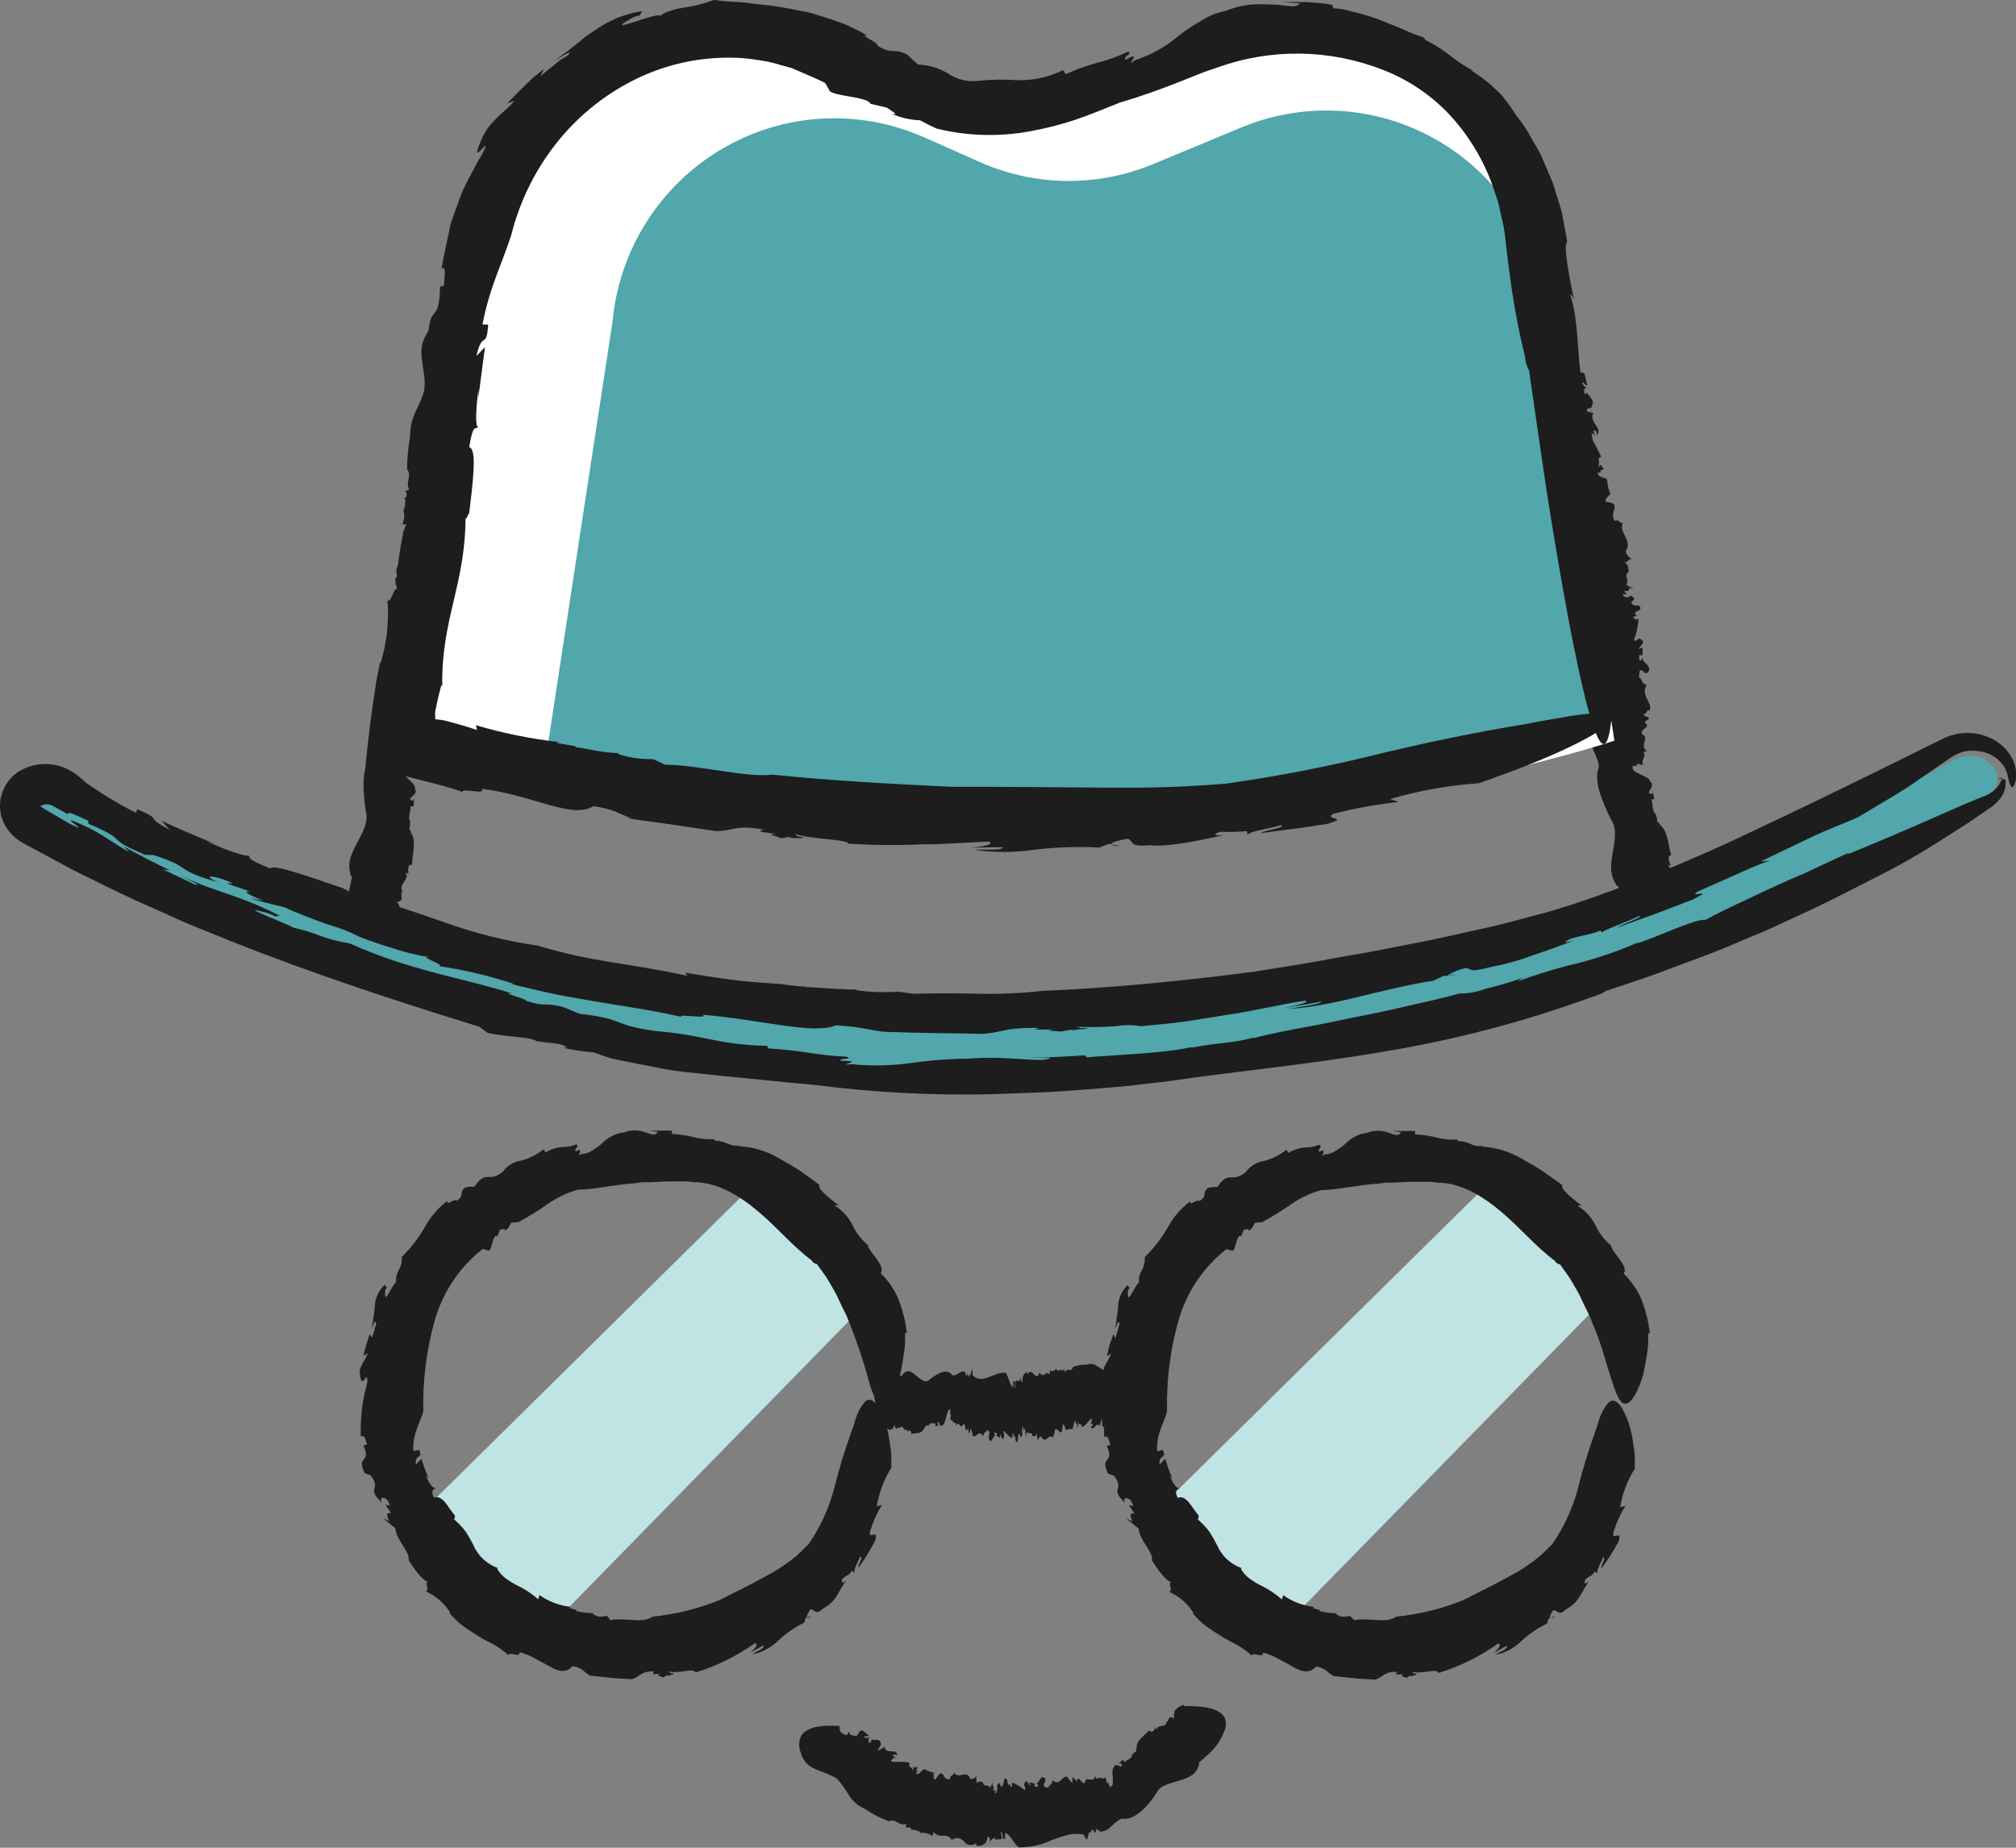 <svg width="60" height="55" viewBox="0 0 60 55" fill="none" xmlns="http://www.w3.org/2000/svg">
<rect x="0" y="0" width="60" height="55" fill="#808080" stroke="none"/>
<g clip-path="url(#clip0_3766_10438)">
<path d="M47.368 12.195L47.324 12.252C47.337 12.249 47.348 12.242 47.356 12.231C47.364 12.221 47.369 12.208 47.368 12.195Z" fill="#1D1D1D"/>
<path d="M45.693 11.873C45.732 12.52 45.522 12.729 45.723 13.364C45.773 13.685 45.846 14.002 45.942 14.312C46.149 14.428 46.01 14.718 46.191 14.867L46.099 14.95C46.161 15.001 46.209 15.063 46.161 15.135H46.129C46.223 15.213 46.191 15.32 46.238 15.356H46.209L46.238 15.46H46.191C46.24 15.522 46.277 15.594 46.298 15.671C46.319 15.748 46.325 15.828 46.315 15.907L46.443 15.874C46.348 16.2 46.629 16.268 46.505 16.566H46.481C46.872 16.864 46.339 17.145 46.715 17.461C46.667 17.422 46.653 17.491 46.62 17.494C46.682 17.649 46.73 17.822 46.981 17.792C46.996 17.911 46.916 17.902 46.824 17.932C46.934 17.914 46.993 18.009 47.017 18.102L46.967 18.066L47.047 18.325L47.245 18.242C47.209 18.391 46.999 18.317 47.07 18.445L47.242 18.415C47.242 18.615 46.999 18.773 46.901 18.981C46.955 19.78 47.526 20.553 47.34 21.334L47.218 21.388C47.032 21.432 47.514 21.543 47.357 21.599L47.458 21.671C47.428 21.701 47.399 21.757 47.351 21.721C47.351 21.802 47.387 21.799 47.452 21.844L47.348 21.948C47.31 22.273 47.576 22.5 47.582 22.843C47.408 23.275 47.745 23.979 47.941 24.381C48.317 24.936 47.68 25.753 48.097 26.313C48.074 26.337 48.142 26.379 48.163 26.373L48.228 26.939C48.228 26.939 48.589 29.668 49.818 27.351H49.859C49.909 27.026 49.901 26.829 49.661 26.653C49.909 26.579 49.646 26.397 49.717 26.31H49.738C49.513 26.155 49.835 25.899 49.634 25.747C49.655 25.747 49.726 25.747 49.735 25.786C49.681 25.657 49.599 25.487 49.735 25.455C49.646 25.156 49.643 24.697 49.377 24.533H49.421C49.243 24.444 49.373 24.387 49.273 24.274C49.291 24.274 49.3 24.253 49.305 24.253C49.131 24.152 49.222 23.892 49.14 23.803L49.237 23.779L49.175 23.534V23.63C48.9 23.63 49.314 23.415 49.11 23.263C49.11 23.09 48.497 23.013 48.601 22.816C48.462 22.753 48.817 22.855 48.701 22.747C48.841 22.72 48.799 22.792 48.906 22.747C48.817 22.634 49.015 22.524 48.906 22.387L49.012 22.363C48.781 22.199 49.098 21.966 48.885 21.868C48.764 21.677 49.181 21.677 48.941 21.501L49.075 21.394C49.075 21.298 48.885 21.358 48.938 21.244C49.033 21.244 48.995 21.107 49.092 21.152C49.199 20.902 48.811 20.723 49.009 20.383C48.817 20.347 48.9 20.18 48.758 20.153C48.835 20.132 48.722 19.855 48.92 19.989C48.935 19.989 48.938 20.028 48.92 20.031H49.033C49.208 19.828 48.87 19.733 48.876 19.566C48.846 19.619 48.876 19.685 48.787 19.652V19.494L48.885 19.512V19.271L48.778 19.318C48.817 19.196 49.001 19.125 48.823 19.02C48.725 18.975 48.69 19.154 48.633 19.038C48.706 18.84 48.751 18.634 48.767 18.424C48.642 18.463 48.639 18.409 48.604 18.358L48.713 18.334C48.53 18.152 48.941 18.221 48.787 18.036H48.867L48.63 18.018C48.385 17.869 48.841 17.884 48.512 17.72C48.544 17.801 48.278 17.798 48.308 17.69H48.417C48.388 17.637 48.34 17.628 48.355 17.586C48.417 17.61 48.512 17.586 48.482 17.5L48.621 17.532L48.402 17.41C48.497 17.273 48.325 17.112 48.465 17.034C48.465 17.034 48.497 16.766 48.325 16.736C48.435 16.772 48.45 16.623 48.577 16.644C48.45 16.596 48.325 16.414 48.435 16.316C48.515 16.018 48.186 15.848 48.296 15.561C48.172 15.594 48.219 15.445 48.062 15.505C47.858 15.263 48.314 14.959 47.795 14.944C47.751 14.825 47.89 14.78 47.905 14.712L47.938 14.736C47.877 14.588 47.84 14.432 47.828 14.273C47.766 14.196 47.532 14.223 47.562 14.059C47.662 14.094 47.636 14.035 47.627 13.978C47.648 14.011 47.683 14.017 47.733 13.93C47.709 13.925 47.686 13.915 47.665 13.901C47.673 13.899 47.681 13.899 47.689 13.901C47.639 13.808 47.615 13.832 47.609 13.877C47.588 13.878 47.568 13.887 47.553 13.901C47.656 13.784 47.499 13.626 47.656 13.602C47.55 13.362 47.423 13.132 47.277 12.914C47.313 12.897 47.354 12.895 47.392 12.907C47.429 12.92 47.46 12.947 47.479 12.982L47.422 12.815C47.541 12.797 47.505 12.902 47.538 12.952C47.695 12.72 47.283 12.565 47.419 12.302L47.319 12.267C47.291 12.267 47.264 12.261 47.238 12.249C47.213 12.238 47.191 12.22 47.174 12.198C47.272 12.15 47.411 12.162 47.384 12.046C47.47 11.939 47.292 11.793 47.218 11.679C47.218 11.748 47.15 11.736 47.112 11.715C47.073 11.694 47.194 11.605 47.144 11.569L47.28 11.539C47.156 11.584 47.117 11.411 47.055 11.396C47.153 11.348 47.159 11.473 47.239 11.476C47.189 11.244 47.212 11.36 47.162 11.128C47.038 11.017 47.035 11.169 46.904 11.128C46.86 11.02 46.747 10.928 46.81 10.788L46.694 10.847C46.635 10.784 46.599 10.702 46.593 10.615C46.587 10.528 46.611 10.441 46.662 10.37C45.415 8.984 45.246 10.263 45.246 10.263C45.075 10.907 45.48 11.163 45.693 11.873Z" fill="#1D1D1D"/>
<path d="M14.128 12.401L14.068 12.44C14.081 12.442 14.095 12.44 14.106 12.432C14.117 12.425 14.125 12.414 14.128 12.401Z" fill="#1D1D1D"/>
<path d="M12.641 11.566C12.476 12.195 12.212 12.326 12.203 13.003C12.149 13.323 12.119 13.647 12.114 13.972C12.274 14.148 12.052 14.378 12.18 14.568L12.064 14.619C12.108 14.688 12.132 14.762 12.064 14.813H12.031C12.1 14.914 12.031 15.007 12.067 15.057H12.037V15.168L11.996 15.141C12.049 15.293 12.042 15.46 11.975 15.606H12.103C11.913 15.886 12.159 16.038 11.946 16.283H11.916C12.212 16.683 11.602 16.79 11.863 17.198C11.83 17.148 11.795 17.198 11.765 17.198C11.765 17.365 11.765 17.544 12.017 17.586C11.993 17.705 11.922 17.672 11.821 17.672C11.934 17.672 11.96 17.798 11.955 17.893L11.919 17.842V18.117L12.132 18.096C12.052 18.227 11.875 18.096 11.904 18.236L12.076 18.26C12.011 18.451 11.732 18.522 11.576 18.692C11.377 19.467 11.679 20.383 11.262 21.077H11.129C10.936 21.062 11.374 21.325 11.194 21.325L11.268 21.423C11.229 21.441 11.185 21.486 11.149 21.423C11.132 21.501 11.149 21.507 11.209 21.572L11.078 21.638C10.939 21.936 11.123 22.234 11.025 22.553C10.729 22.908 10.824 23.68 10.883 24.128C11.069 24.772 10.208 25.344 10.433 26.009C10.403 26.024 10.454 26.087 10.477 26.09L10.362 26.65C10.362 26.65 9.858 29.355 11.744 27.545L11.783 27.566C11.931 27.267 11.984 27.085 11.812 26.841C12.07 26.841 11.878 26.593 11.972 26.543H11.99C11.827 26.322 12.215 26.182 12.07 25.973C12.088 25.973 12.156 26 12.153 26.042C12.153 25.905 12.114 25.717 12.265 25.744C12.265 25.425 12.413 24.998 12.212 24.76L12.251 24.778C12.108 24.638 12.251 24.626 12.188 24.48C12.209 24.48 12.221 24.48 12.23 24.48C12.094 24.331 12.262 24.113 12.212 24H12.31L12.328 23.749L12.292 23.838C12.029 23.761 12.49 23.677 12.345 23.469C12.408 23.305 11.842 23.036 12.002 22.872C11.889 22.768 12.194 22.98 12.117 22.84C12.257 22.858 12.197 22.911 12.313 22.896C12.265 22.765 12.488 22.72 12.416 22.553H12.529C12.36 22.324 12.73 22.204 12.562 22.041C12.505 21.823 12.908 21.957 12.727 21.71L12.887 21.653C12.926 21.566 12.718 21.558 12.804 21.468C12.896 21.492 12.899 21.355 12.979 21.426C13.159 21.224 12.846 20.931 13.139 20.672C12.97 20.576 13.1 20.445 12.973 20.374C13.053 20.374 13.032 20.076 13.177 20.269C13.177 20.287 13.177 20.311 13.151 20.305L13.257 20.344C13.485 20.207 13.195 20.016 13.257 19.852C13.216 19.894 13.213 19.962 13.148 19.906L13.186 19.754L13.272 19.798L13.361 19.575H13.245C13.319 19.47 13.518 19.461 13.379 19.306C13.299 19.235 13.213 19.39 13.195 19.265C13.324 19.099 13.431 18.916 13.512 18.722C13.384 18.722 13.396 18.668 13.379 18.609H13.491C13.373 18.376 13.743 18.573 13.654 18.346L13.728 18.376L13.509 18.287C13.322 18.066 13.752 18.221 13.488 17.968C13.488 18.054 13.242 17.968 13.305 17.875L13.405 17.917C13.405 17.857 13.352 17.833 13.379 17.798C13.432 17.842 13.53 17.842 13.524 17.756L13.648 17.833L13.479 17.645C13.61 17.547 13.5 17.347 13.657 17.309C13.657 17.309 13.769 17.064 13.616 16.978C13.71 17.046 13.769 16.912 13.882 16.978C13.778 16.891 13.716 16.68 13.849 16.623C14.021 16.355 13.761 16.098 13.953 15.863C13.823 15.863 13.915 15.728 13.746 15.734C13.63 15.436 14.154 15.296 13.669 15.117C13.669 14.992 13.811 14.992 13.846 14.932L13.867 14.965C13.863 14.82 13.879 14.676 13.915 14.536C13.879 14.443 13.648 14.393 13.731 14.238C13.814 14.3 13.808 14.238 13.817 14.178C13.817 14.217 13.858 14.235 13.932 14.178C13.909 14.167 13.89 14.149 13.876 14.127H13.9C13.882 14.026 13.852 14.038 13.832 14.082C13.822 14.078 13.812 14.076 13.802 14.076C13.792 14.076 13.782 14.078 13.772 14.082C13.906 14.002 13.808 13.805 13.968 13.817C13.939 13.556 13.891 13.298 13.823 13.045C13.862 13.041 13.9 13.052 13.932 13.076C13.963 13.1 13.984 13.134 13.992 13.173V12.997C14.11 13.018 14.045 13.107 14.06 13.161C14.282 12.991 13.935 12.717 14.148 12.508L14.062 12.443H14.08C14.054 12.434 14.03 12.421 14.009 12.402C13.989 12.384 13.973 12.361 13.962 12.335C14.071 12.317 14.199 12.377 14.21 12.258C14.326 12.18 14.21 11.986 14.169 11.855C14.139 11.918 14.086 11.888 14.057 11.855C14.027 11.822 14.169 11.778 14.131 11.727H14.273C14.136 11.727 14.154 11.551 14.101 11.521C14.21 11.503 14.175 11.626 14.252 11.652L14.287 11.297C14.205 11.157 14.154 11.297 14.042 11.22C14.042 11.107 13.953 10.982 14.042 10.868L13.915 10.889C13.877 10.81 13.869 10.72 13.89 10.635C13.912 10.55 13.962 10.475 14.033 10.424C13.284 8.724 12.73 9.887 12.73 9.887C12.354 10.454 12.659 10.826 12.641 11.566Z" fill="#1D1D1D"/>
<path d="M48.048 22.047C48.048 22.047 40.471 24.617 30.02 24.617C20.928 24.617 11.996 22.047 11.996 22.047L14.211 7.77C14.333 6.585 14.73 5.445 15.371 4.444C16.012 3.442 16.878 2.606 17.899 2.005C18.921 1.403 20.068 1.052 21.249 0.98C22.43 0.909 23.611 1.118 24.697 1.592L26.616 2.433C27.536 2.838 28.528 3.052 29.532 3.065C30.536 3.077 31.533 2.886 32.463 2.505L35.486 1.264C36.569 0.82 37.741 0.637 38.907 0.729C40.074 0.82 41.203 1.184 42.205 1.792C43.207 2.4 44.055 3.234 44.681 4.23C45.307 5.225 45.695 6.353 45.812 7.526L48.048 22.047Z" fill="white"/>
<path d="M33.945 45.444L44.5 35.026L47.834 38.577L38.117 48.509L33.945 45.444Z" fill="#C0E3E4"/>
<path d="M11.996 45.557L22.551 35.139L25.884 38.69L16.168 48.625L11.996 45.557Z" fill="#C0E3E4"/>
<path d="M59.446 23.171C59.446 22.625 58.679 22.309 58.129 22.625C49.354 27.66 39.424 30.297 29.325 30.273C19.769 30.295 10.356 27.936 1.924 23.406C1.356 23.108 0.595 23.427 0.595 23.976H0.592C0.597 24.094 0.634 24.209 0.699 24.308C0.763 24.407 0.853 24.487 0.959 24.539C9.628 29.413 19.396 31.961 29.325 31.937C39.81 31.963 50.106 29.12 59.111 23.71C59.209 23.657 59.291 23.58 59.35 23.485C59.409 23.391 59.442 23.282 59.446 23.171Z" fill="#51A7AB"/>
<path d="M43.38 29.003L43.06 29.047C43.06 29.047 43.152 29.053 43.38 29.003Z" fill="#1D1D1D"/>
<path d="M46.818 26.916L46.093 27.139L45.424 27.318C44.995 27.431 44.601 27.542 44.24 27.616C43.491 27.777 42.836 27.938 42.167 28.064C41.498 28.189 40.838 28.335 40.062 28.46L38.813 28.684L37.333 28.922C35.26 29.194 33.051 29.414 31.015 29.495C30.402 29.564 29.786 29.593 29.17 29.581C28.477 29.563 27.764 29.563 27.189 29.581L26.739 29.519C26.321 29.546 25.9 29.532 25.484 29.477L25.511 29.456C24.919 29.456 24.256 29.381 23.962 29.384L23.989 29.366C23.749 29.366 23.512 29.322 23.273 29.301H23.4C22.885 29.268 22.364 29.235 21.857 29.173C21.351 29.11 20.857 29.03 20.395 28.952L20.46 29.047C18.503 28.624 17.748 28.666 16.019 28.153H16.046C15.069 28.015 14.108 27.775 13.18 27.437C12.751 27.285 12.318 27.139 11.851 26.987C11.383 26.835 10.885 26.689 10.308 26.543C10.604 26.611 10.204 26.459 10.234 26.447C9.207 26.102 8.12 25.702 8.043 25.851C7.312 25.553 7.466 25.553 7.395 25.457C7.371 25.529 6.72 25.302 6.157 25.049L6.427 25.139C5.888 24.9 5.337 24.685 4.804 24.429L5.059 24.706C4.227 24.262 4.914 24.447 4.088 24.089L4.049 24.196C3.548 23.942 3.066 23.653 2.604 23.332L2.279 23.057L2.199 23.004C2.166 22.981 2.131 22.96 2.095 22.941C2.007 22.89 1.914 22.848 1.817 22.816C1.599 22.745 1.369 22.724 1.142 22.756C0.915 22.787 0.699 22.87 0.508 22.998C0.249 23.188 0.072 23.472 0.014 23.791C-0.014 23.96 -0.005 24.132 0.039 24.298C0.084 24.463 0.163 24.616 0.272 24.748C0.366 24.864 0.478 24.965 0.603 25.046L0.739 25.124L0.849 25.183L1.296 25.422L2.184 25.902L3.099 26.352C3.395 26.501 3.712 26.65 4.023 26.796L4.958 27.211C5.577 27.509 6.213 27.741 6.838 28.001C9.358 29.006 11.892 29.829 14.258 30.559L14.447 30.696C14.509 30.842 15.818 30.842 15.972 30.994C16.164 31.021 16.357 31.039 16.546 31.06C16.736 31.081 17.029 31.212 16.741 31.182C17.044 31.255 17.352 31.302 17.662 31.323C17.843 31.391 18.023 31.451 18.207 31.51C18.722 31.618 19.22 31.71 19.708 31.808C20.197 31.907 20.688 31.934 21.188 31.993C21.689 32.053 22.174 32.089 22.669 32.142C23.163 32.196 23.702 32.247 24.25 32.294C25.965 32.516 27.693 32.609 29.422 32.572C30.393 32.536 31.37 32.515 32.279 32.432C32.735 32.393 33.167 32.366 33.59 32.321L34.751 32.187C36.752 31.889 38.922 31.692 41.093 31.317C43.232 30.973 45.333 30.425 47.369 29.68C47.525 29.639 47.675 29.575 47.813 29.492C48.405 29.292 49.015 29.098 49.604 28.872C50.194 28.645 50.789 28.442 51.381 28.195L52.085 27.896C52.529 27.724 53.127 27.437 53.811 27.121C54.495 26.805 55.241 26.412 55.984 26.036C56.728 25.66 57.429 25.234 58.03 24.843C58.326 24.652 58.623 24.474 58.847 24.31L59.179 24.083C59.3 24.008 59.409 23.914 59.502 23.806C59.573 23.725 59.626 23.63 59.657 23.527C59.689 23.425 59.699 23.316 59.685 23.209L59.437 23.156H59.585V23.174L59.567 23.212C59.567 23.242 59.537 23.278 59.52 23.314C59.469 23.404 59.403 23.483 59.324 23.549C59.213 23.631 59.089 23.694 58.957 23.734L58.448 23.946C57.687 24.28 56.565 24.787 54.969 25.437L55.04 25.371L53.764 25.967C53.37 26.137 53.009 26.295 52.669 26.453C51.991 26.778 51.372 27.05 50.75 27.384C50.487 27.324 49.175 27.962 48.71 28.081L48.749 28.052C48.169 28.308 47.569 28.515 46.955 28.672C46.352 28.814 45.758 28.994 45.178 29.211C45.267 29.129 45.377 29.073 45.495 29.05C45.081 29.194 44.586 29.349 44.184 29.441C43.944 29.533 43.688 29.577 43.431 29.572C42.931 29.721 42.369 29.829 41.8 29.966C41.232 30.103 40.64 30.216 40.074 30.33L39.248 30.5L38.481 30.643C37.996 30.735 37.572 30.831 37.25 30.917L37.336 30.878C36.593 31.078 36.359 31.012 35.521 31.176C35.47 31.176 35.411 31.176 35.42 31.176C34.603 31.361 33.007 31.409 32.338 31.474L32.294 31.412C31.743 31.448 31.192 31.48 30.642 31.486H31.26C31.05 31.662 30.008 31.409 28.809 31.513C28.236 31.518 27.665 31.562 27.098 31.645C26.519 31.724 25.933 31.735 25.351 31.677C24.788 31.716 25.851 31.576 25.014 31.576C24.993 31.477 25.407 31.546 25.197 31.454C24.38 31.424 23.871 31.266 22.864 31.206L22.831 31.129C22.503 31.129 22.183 31.099 21.878 31.063C21.573 31.027 21.286 30.965 21.005 30.911C20.512 30.803 20.012 30.73 19.51 30.69C18.166 30.503 18.654 30.335 17.251 30.177L16.736 29.966C16.143 29.826 16.288 29.993 15.649 29.787C15.702 29.736 14.844 29.537 15.238 29.572C13.802 29.11 12.235 28.907 10.409 28.081C10.106 28.035 9.808 27.959 9.521 27.852C9.26 27.75 8.992 27.669 8.718 27.61C8.686 27.545 6.85 26.868 7.94 27.172C8.034 27.199 8.191 27.261 8.173 27.279L8.324 27.258C7.851 27.016 7.362 26.809 6.859 26.638L6.125 26.382C5.879 26.289 5.633 26.182 5.379 26.06C5.675 26.221 6.077 26.403 5.787 26.322L4.846 25.875L5.068 25.911C4.6 25.687 4.141 25.446 3.685 25.201L3.845 25.365C3.182 24.986 2.998 24.769 2.199 24.444C1.829 24.31 2.791 24.876 2.066 24.515L1.331 24.086L1.24 24.029L1.213 24.005C1.206 24.001 1.199 23.996 1.194 23.989C1.189 23.982 1.185 23.975 1.183 23.967C1.183 23.967 1.16 23.967 1.142 23.967C1.142 23.967 1.204 24.003 1.198 23.994C1.192 23.985 1.222 23.994 1.243 23.97C1.3 23.949 1.36 23.94 1.42 23.943C1.481 23.946 1.541 23.966 1.592 24L2.036 24.244C1.968 24.11 2.282 24.277 2.628 24.432V24.518C3.928 25.067 3.016 24.897 4.31 25.437H4.177L4.576 25.454C5.781 25.842 5.133 25.878 6.492 26.26C5.98 26.051 6.314 26.012 6.933 26.295H6.746C7.099 26.424 7.226 26.445 7.454 26.552C7.232 26.504 7.306 26.605 7.821 26.802L7.445 26.746C7.786 26.838 8.123 26.927 8.467 27.005C8.834 27.181 9.322 27.363 9.76 27.518C10.092 27.61 10.414 27.737 10.72 27.896L10.983 27.992C11.143 28.049 11.359 28.126 11.59 28.192C11.975 28.327 12.371 28.427 12.774 28.49C12.419 28.457 13.331 28.758 13.047 28.755C13.812 28.867 14.567 29.046 15.303 29.289H15.202C15.691 29.399 16.14 29.519 16.579 29.605C17.017 29.692 17.416 29.757 17.819 29.826C18.222 29.894 18.619 29.957 19.024 30.023C19.43 30.088 19.841 30.174 20.273 30.264C20.208 30.169 21.123 30.345 20.91 30.204C22.728 30.362 24.199 30.801 24.883 30.52C25.709 30.571 25.857 30.666 26.284 30.705H26.085C27.64 30.762 28.093 30.747 29.247 30.774C29.822 30.738 29.91 30.574 30.941 30.598C30.609 30.663 31.029 30.649 31.417 30.637C31.172 30.655 31.095 30.684 31.604 30.702C31.701 30.676 31.8 30.658 31.9 30.649C31.9 30.649 31.927 30.649 31.9 30.663C32.542 30.607 32.43 30.595 32.131 30.601C32.146 30.601 32.131 30.58 32.027 30.565C32.422 30.579 32.817 30.573 33.211 30.547C33.46 30.503 33.715 30.503 33.963 30.547C34.446 30.5 34.893 30.458 35.316 30.401L36.53 30.207C37.312 30.094 38.043 29.909 38.837 29.787C39.023 29.814 38.659 29.918 38.2 30.011C38.576 29.942 38.952 29.891 39.325 29.811C39.325 29.897 38.686 29.966 38.339 30.031C39.71 29.957 41.081 29.435 42.662 29.191L42.958 29.05H43.053C43.222 28.944 43.408 28.865 43.603 28.818C43.84 28.818 43.627 28.979 44.394 28.779C44.797 28.704 45.193 28.594 45.578 28.451C46.022 28.302 46.487 28.135 46.869 27.986C46.445 28.111 46.573 28.031 46.742 27.947C47.117 27.825 47.354 27.822 47.63 27.7L47.695 27.777C47.609 27.759 47.846 27.655 48.121 27.548C48.397 27.44 48.713 27.309 48.767 27.267C49 27.267 48.21 27.533 48.133 27.613C49.613 27.068 48.882 27.354 50.362 26.784C51.123 26.406 50.188 26.758 50.534 26.534L51.561 26.081C51.908 25.92 52.269 25.759 52.672 25.616L52.402 25.642L53.986 24.882C54.439 24.67 54.874 24.515 55.292 24.33C55.851 23.991 56.352 23.704 56.772 23.436L57.897 22.661C58.047 22.543 58.215 22.45 58.395 22.386C58.564 22.34 58.742 22.331 58.916 22.363C59.057 22.381 59.194 22.428 59.317 22.502C59.44 22.576 59.546 22.674 59.629 22.792C59.692 22.888 59.736 22.995 59.759 23.108C59.759 23.15 59.777 23.186 59.783 23.218C59.789 23.251 59.783 23.269 59.804 23.293C59.83 23.379 59.857 23.427 59.881 23.439C59.904 23.451 59.969 23.361 60.005 23.171C60.024 22.942 59.971 22.714 59.854 22.518C59.723 22.297 59.533 22.119 59.306 22.002C59.074 21.88 58.815 21.817 58.553 21.817C58.291 21.817 58.032 21.88 57.799 22.002L57.095 22.348L56.799 22.497C54.987 23.391 53.619 24.059 52.148 24.748C50.417 25.581 48.638 26.305 46.818 26.916Z" fill="#1D1D1D"/>
<path d="M24.161 48.109L24.025 48.145C24.04 48.163 24.081 48.16 24.161 48.109Z" fill="#1D1D1D"/>
<path d="M24.066 45.962L23.722 46.297C23.619 46.386 23.51 46.47 23.397 46.547C23.209 46.684 23.011 46.805 22.805 46.911C22.417 47.125 22.029 47.322 21.401 47.635C20.768 47.888 20.104 48.052 19.427 48.121C19.344 48.173 19.251 48.207 19.154 48.22C19.045 48.23 18.935 48.23 18.826 48.22C18.712 48.209 18.599 48.204 18.485 48.205C18.379 48.196 18.272 48.203 18.168 48.226L18.059 48.094C17.988 48.114 17.916 48.123 17.843 48.121C17.773 48.113 17.706 48.087 17.65 48.044V48.017C17.479 48.014 17.308 47.993 17.141 47.954L17.159 47.928L16.934 47.859L16.984 47.829C16.651 47.794 16.332 47.674 16.057 47.48L16.019 47.605C15.82 47.431 15.598 47.286 15.359 47.176C15.256 47.121 15.157 47.059 15.062 46.991C14.953 46.912 14.861 46.81 14.793 46.693L14.82 46.675C14.66 46.619 14.513 46.531 14.388 46.415C14.263 46.3 14.163 46.16 14.094 46.004C14.025 45.862 13.947 45.725 13.861 45.593C13.752 45.446 13.624 45.313 13.482 45.199C13.565 45.265 13.514 45.131 13.547 45.122L13.381 44.904C13.338 44.835 13.29 44.77 13.239 44.707C13.138 44.597 13.034 44.534 12.916 44.582C12.798 44.334 12.916 44.346 12.975 44.284C12.875 44.329 12.75 44.12 12.679 43.92L12.753 44.001C12.672 43.812 12.603 43.619 12.546 43.422L12.374 43.595C12.348 43.255 12.599 43.449 12.472 43.157L12.303 43.196C12.292 42.988 12.321 42.78 12.389 42.584C12.442 42.399 12.549 42.218 12.599 42.006C12.577 41.107 12.688 40.209 12.928 39.343C13.163 38.485 13.666 37.726 14.364 37.178L14.506 37.217C14.651 37.328 14.639 36.71 14.802 36.794L14.888 36.597C14.953 36.597 15.066 36.552 15.015 36.642C15.16 36.543 15.145 36.517 15.213 36.394L15.43 36.376C15.724 36.219 16.009 36.043 16.282 35.852C16.561 35.654 16.872 35.506 17.2 35.413C17.659 35.413 18.251 35.264 18.888 35.222L19.125 35.19H19.361L19.829 35.166H20.267H20.475L20.661 35.19C21.366 35.19 22.038 35.61 22.594 36.084C23.151 36.558 23.61 37.113 24.169 37.527C24.169 37.575 24.291 37.635 24.309 37.62C24.427 37.793 24.563 37.954 24.667 38.139C24.77 38.324 24.883 38.496 24.963 38.687L25.072 38.917L25.197 39.167C25.235 39.266 25.28 39.373 25.324 39.489C25.52 39.991 25.691 40.503 25.836 41.022C25.955 41.493 26.109 41.845 26.319 41.758C26.425 41.717 26.544 41.562 26.677 41.234C26.71 41.15 26.745 41.058 26.778 40.953C26.81 40.849 26.828 40.733 26.852 40.602C26.875 40.47 26.899 40.33 26.92 40.172C26.941 40.014 26.938 39.847 26.941 39.662L26.991 39.689C26.951 39.325 26.86 38.969 26.721 38.631C26.599 38.354 26.424 38.105 26.206 37.897C26.378 37.694 25.878 37.28 25.827 37.08H25.857C25.647 36.914 25.478 36.701 25.366 36.457C25.248 36.22 25.066 36.022 24.841 35.885C24.87 35.871 24.901 35.868 24.932 35.874C24.962 35.881 24.99 35.897 25.01 35.92C24.714 35.685 24.317 35.395 24.386 35.264L23.808 34.847C23.598 34.713 23.376 34.584 23.163 34.465C22.801 34.256 22.395 34.137 21.979 34.119L22.029 34.096C21.677 34.143 21.644 33.958 21.277 33.955C21.277 33.931 21.241 33.917 21.25 33.908C21.028 33.92 20.805 33.895 20.59 33.836C20.396 33.789 20.197 33.763 19.998 33.755V33.654C19.77 33.654 19.542 33.654 19.317 33.654L19.569 33.687C19.518 33.821 19.397 33.773 19.219 33.708C19.01 33.627 18.777 33.627 18.568 33.708C18.318 33.738 18.087 33.855 17.914 34.039C17.822 34.118 17.723 34.189 17.618 34.251C17.521 34.316 17.408 34.351 17.292 34.352C17.114 34.528 17.428 34.101 17.135 34.277C17.088 34.143 17.262 34.152 17.153 34.063C17.014 34.12 16.865 34.148 16.715 34.146C16.544 34.161 16.38 34.217 16.235 34.307L16.179 34.212C15.979 34.371 15.748 34.486 15.501 34.549C15.289 34.581 15.098 34.697 14.971 34.871C14.55 35.231 14.467 34.796 14.124 35.321C14.032 35.321 13.938 35.321 13.846 35.345C13.641 35.5 13.846 35.607 13.579 35.741C13.526 35.658 13.265 35.926 13.325 35.741C13.053 35.94 12.828 36.197 12.664 36.493C12.473 36.832 12.235 37.142 11.957 37.414C11.97 37.554 11.937 37.695 11.862 37.814C11.802 37.923 11.776 38.047 11.788 38.171C11.75 38.171 11.655 38.353 11.578 38.484C11.501 38.616 11.448 38.687 11.46 38.431C11.46 38.389 11.498 38.324 11.525 38.341L11.451 38.243C11.362 38.324 11.29 38.422 11.239 38.531C11.188 38.64 11.16 38.758 11.155 38.878C11.155 38.991 11.128 39.105 11.113 39.218C11.105 39.335 11.083 39.452 11.048 39.564C11.119 39.436 11.158 39.251 11.199 39.394L11.072 39.82L11.007 39.707L10.9 40.026C10.867 40.133 10.844 40.244 10.817 40.354L10.944 40.282C10.844 40.581 10.613 40.685 10.749 41.073C10.829 41.242 10.918 40.774 10.935 41.123C10.891 41.332 10.814 41.6 10.778 41.887C10.743 42.177 10.729 42.47 10.737 42.763C10.855 42.698 10.873 42.847 10.924 42.996L10.817 43.029C11.063 43.586 10.589 43.294 10.855 43.852L10.767 43.819L11.03 43.914C11.371 44.361 10.876 44.266 11.359 44.722C11.261 44.511 11.551 44.537 11.599 44.815L11.477 44.788C11.551 44.925 11.607 44.958 11.634 45.059C11.539 44.996 11.468 45.059 11.584 45.277L11.397 45.19L11.764 45.488C11.777 45.583 11.805 45.675 11.847 45.76C11.892 45.849 11.948 45.936 11.998 46.019C12.102 46.183 12.185 46.317 12.161 46.428C12.177 46.463 12.196 46.497 12.217 46.529C12.256 46.589 12.312 46.669 12.371 46.75C12.496 46.911 12.647 47.081 12.765 47.09C12.588 47.045 12.827 47.37 12.659 47.364C12.967 47.497 13.228 47.723 13.405 48.011L13.363 47.993C13.486 48.148 13.628 48.286 13.787 48.404C13.938 48.512 14.083 48.601 14.239 48.703C14.396 48.804 14.536 48.867 14.693 48.95C14.848 49.041 14.995 49.147 15.131 49.266C15.16 49.138 15.48 49.371 15.465 49.18C15.639 49.225 15.806 49.295 15.96 49.389C16.111 49.463 16.256 49.547 16.374 49.612C16.623 49.758 16.851 49.809 17.043 49.594C17.375 49.648 17.401 49.818 17.57 49.871H17.484L18.195 49.943C18.378 49.967 18.544 49.964 18.787 49.985C19.027 49.946 19.062 49.725 19.474 49.755C19.344 49.857 19.512 49.83 19.666 49.824C19.569 49.842 19.539 49.88 19.749 49.931C19.782 49.901 19.82 49.877 19.862 49.863C19.862 49.863 19.862 49.863 19.862 49.886C20.119 49.83 20.069 49.797 19.948 49.806C19.948 49.806 19.948 49.773 19.903 49.749C20.181 49.839 20.64 49.63 20.7 49.785C21.334 49.588 21.933 49.291 22.476 48.905C22.577 48.947 22.476 49.081 22.313 49.204L22.716 48.977C22.766 49.084 22.509 49.153 22.39 49.239C22.532 49.219 22.668 49.173 22.793 49.102C22.925 49.033 23.046 48.946 23.154 48.843C23.384 48.623 23.646 48.441 23.933 48.303L23.983 48.148H24.024C23.992 48.109 24.066 47.969 24.128 47.901C24.261 47.922 24.276 48.091 24.51 47.871C24.661 47.792 24.789 47.676 24.883 47.534C24.987 47.37 25.084 47.185 25.179 47.045C25.046 47.167 25.043 47.084 25.067 47.003C25.167 46.887 25.309 46.887 25.345 46.756L25.466 46.833C25.324 46.8 25.602 46.41 25.588 46.332C25.727 46.332 25.514 46.58 25.552 46.66C25.742 46.403 25.909 46.13 26.052 45.843C26.135 45.497 25.904 45.828 25.884 45.629C25.966 45.334 26.089 45.053 26.251 44.794L26.094 44.838C26.161 44.431 26.308 44.04 26.526 43.691C26.526 43.562 26.526 43.44 26.526 43.324C26.526 43.208 26.502 43.1 26.488 42.999C26.466 42.823 26.435 42.649 26.393 42.477C26.333 42.261 26.245 42.054 26.129 41.863C25.964 41.612 25.816 41.624 25.709 41.767C25.584 41.929 25.494 42.115 25.442 42.313C25.416 42.408 25.383 42.495 25.36 42.557C25.336 42.62 25.324 42.659 25.324 42.659C25.137 43.18 24.976 43.711 24.841 44.248C24.687 44.862 24.425 45.443 24.066 45.962Z" fill="#1D1D1D"/>
<path d="M46.292 48.109L46.156 48.145C46.186 48.163 46.212 48.16 46.292 48.109Z" fill="#1D1D1D"/>
<path d="M41.555 48.124C41.563 48.126 41.573 48.126 41.581 48.124H41.555Z" fill="#1D1D1D"/>
<path d="M46.2 45.963L45.854 46.297C45.747 46.398 45.629 46.469 45.531 46.547C45.343 46.684 45.145 46.805 44.939 46.911C44.554 47.125 44.166 47.322 43.538 47.635C42.905 47.889 42.239 48.052 41.561 48.121C41.478 48.174 41.385 48.208 41.288 48.22C41.179 48.23 41.069 48.23 40.96 48.22C40.847 48.209 40.733 48.204 40.619 48.205C40.513 48.197 40.407 48.204 40.303 48.226L40.175 48.097C40.106 48.117 40.034 48.126 39.962 48.124C39.891 48.117 39.823 48.09 39.767 48.047L39.781 48.02C39.61 48.017 39.439 47.996 39.272 47.957L39.29 47.931L39.065 47.862L39.118 47.832C38.784 47.797 38.464 47.677 38.189 47.483L38.15 47.608C37.953 47.434 37.732 47.289 37.493 47.179C37.39 47.125 37.291 47.063 37.197 46.994C37.087 46.916 36.996 46.814 36.93 46.696L36.957 46.678C36.796 46.623 36.649 46.534 36.523 46.419C36.398 46.304 36.298 46.163 36.229 46.007C36.159 45.865 36.081 45.728 35.995 45.596C35.886 45.449 35.758 45.316 35.616 45.202C35.702 45.268 35.651 45.134 35.681 45.125C35.628 45.05 35.571 44.979 35.518 44.907C35.475 44.838 35.426 44.772 35.373 44.71C35.275 44.6 35.169 44.537 35.053 44.585C34.932 44.337 35.038 44.349 35.112 44.287C35.012 44.332 34.888 44.123 34.816 43.923L34.891 44.004C34.807 43.816 34.737 43.623 34.68 43.425L34.508 43.598C34.485 43.258 34.736 43.452 34.609 43.16L34.44 43.199C34.426 42.991 34.456 42.783 34.526 42.587C34.58 42.402 34.686 42.221 34.733 42.009C34.713 41.11 34.823 40.213 35.062 39.346C35.298 38.488 35.803 37.728 36.501 37.181L36.643 37.22C36.785 37.331 36.776 36.713 36.939 36.797L37.022 36.6C37.087 36.6 37.2 36.555 37.152 36.645C37.297 36.546 37.28 36.52 37.348 36.397L37.567 36.38C37.854 36.222 38.133 36.05 38.402 35.864C38.68 35.665 38.991 35.517 39.319 35.425C39.776 35.425 40.368 35.276 41.004 35.234L41.241 35.202H41.478L41.946 35.178H42.387H42.591L42.778 35.202C43.482 35.202 44.157 35.622 44.711 36.096C45.264 36.57 45.729 37.125 46.286 37.539C46.286 37.587 46.41 37.647 46.428 37.632C46.544 37.805 46.68 37.966 46.783 38.151C46.887 38.335 47.002 38.508 47.079 38.699L47.189 38.929L47.313 39.179C47.352 39.278 47.393 39.385 47.441 39.501C47.645 39.96 47.796 40.563 47.95 41.034C48.104 41.505 48.222 41.857 48.435 41.77C48.539 41.729 48.66 41.574 48.791 41.245C48.823 41.162 48.862 41.07 48.891 40.965C48.921 40.861 48.942 40.745 48.965 40.613C48.989 40.482 49.013 40.342 49.036 40.184C49.06 40.026 49.051 39.859 49.057 39.674L49.104 39.701C49.064 39.338 48.974 38.981 48.838 38.642C48.714 38.367 48.538 38.118 48.32 37.909C48.495 37.706 47.991 37.292 47.944 37.092H47.971C47.761 36.926 47.594 36.713 47.482 36.469C47.364 36.231 47.181 36.033 46.955 35.896C46.984 35.883 47.016 35.88 47.047 35.886C47.078 35.892 47.106 35.909 47.127 35.932C46.831 35.697 46.431 35.407 46.502 35.276L45.91 34.859C45.703 34.725 45.481 34.596 45.267 34.477C44.91 34.271 44.509 34.152 44.098 34.131L44.148 34.107C43.796 34.155 43.761 33.97 43.396 33.967C43.396 33.943 43.361 33.928 43.367 33.92C43.145 33.932 42.923 33.908 42.709 33.848C42.515 33.802 42.317 33.775 42.117 33.767V33.666C41.892 33.666 41.664 33.666 41.439 33.666L41.691 33.699C41.638 33.833 41.516 33.785 41.339 33.72C41.13 33.638 40.899 33.638 40.69 33.72C40.44 33.749 40.209 33.866 40.036 34.051C39.944 34.13 39.844 34.201 39.74 34.263C39.645 34.327 39.532 34.362 39.417 34.364C39.24 34.54 39.55 34.113 39.26 34.289C39.213 34.155 39.388 34.164 39.26 34.075C39.121 34.132 38.972 34.161 38.822 34.158C38.652 34.174 38.488 34.229 38.343 34.319L38.286 34.224C38.087 34.382 37.857 34.497 37.611 34.561C37.506 34.577 37.405 34.613 37.314 34.668C37.223 34.724 37.144 34.796 37.081 34.883C36.661 35.243 36.578 34.808 36.232 35.333C36.14 35.333 36.048 35.333 35.956 35.357C35.752 35.512 35.956 35.619 35.687 35.753C35.636 35.67 35.373 35.938 35.432 35.753C35.161 35.953 34.936 36.209 34.772 36.505C34.581 36.843 34.344 37.154 34.067 37.426C34.08 37.566 34.046 37.706 33.973 37.826C33.911 37.934 33.886 38.059 33.899 38.183C33.857 38.183 33.763 38.365 33.685 38.496C33.608 38.628 33.555 38.699 33.567 38.443C33.567 38.401 33.605 38.335 33.632 38.353L33.558 38.255C33.386 38.422 33.285 38.649 33.277 38.89C33.277 39.003 33.25 39.117 33.236 39.23C33.228 39.347 33.207 39.463 33.173 39.576C33.244 39.448 33.283 39.263 33.321 39.406L33.197 39.832L33.132 39.719L33.022 40.038C32.99 40.145 32.969 40.256 32.942 40.366L33.067 40.294C32.966 40.593 32.738 40.697 32.874 41.084C32.954 41.255 33.04 40.786 33.058 41.135C33.013 41.344 32.936 41.612 32.901 41.898C32.865 42.189 32.852 42.482 32.862 42.775C32.981 42.71 32.999 42.859 33.046 43.008L32.939 43.041C33.188 43.598 32.714 43.306 32.978 43.864L32.889 43.831L33.153 43.926C33.493 44.373 33.002 44.278 33.481 44.734C33.386 44.522 33.674 44.549 33.724 44.827L33.6 44.8C33.677 44.937 33.73 44.97 33.757 45.071C33.665 45.008 33.594 45.071 33.709 45.289L33.52 45.202L33.887 45.5C33.899 45.595 33.927 45.687 33.97 45.772C34.017 45.861 34.07 45.948 34.124 46.031C34.224 46.195 34.31 46.329 34.283 46.44C34.3 46.475 34.32 46.509 34.343 46.541C34.381 46.601 34.434 46.681 34.497 46.762C34.621 46.923 34.769 47.093 34.888 47.102C34.71 47.057 34.95 47.382 34.784 47.376C35.092 47.511 35.352 47.736 35.53 48.023L35.489 48.005C35.61 48.16 35.752 48.298 35.909 48.416C36.063 48.524 36.205 48.613 36.365 48.715C36.525 48.816 36.661 48.879 36.818 48.962C36.973 49.054 37.12 49.16 37.256 49.278C37.286 49.15 37.602 49.383 37.59 49.192C37.764 49.237 37.931 49.308 38.085 49.4C38.236 49.475 38.381 49.559 38.496 49.624C38.748 49.77 38.973 49.821 39.169 49.606C39.5 49.66 39.524 49.83 39.696 49.883H39.61L40.317 49.955C40.501 49.979 40.667 49.976 40.909 49.997C41.146 49.958 41.185 49.737 41.593 49.767C41.463 49.869 41.632 49.842 41.789 49.836C41.691 49.854 41.658 49.892 41.872 49.943C41.903 49.913 41.94 49.889 41.981 49.874C41.981 49.874 41.981 49.874 41.981 49.898C42.239 49.842 42.185 49.809 42.067 49.818C42.067 49.818 42.067 49.785 42.02 49.761C42.301 49.851 42.757 49.642 42.819 49.797C43.453 49.6 44.053 49.303 44.595 48.917C44.696 48.959 44.595 49.093 44.435 49.216L44.838 48.989C44.889 49.096 44.628 49.165 44.51 49.251C44.652 49.231 44.79 49.185 44.915 49.114C45.046 49.044 45.166 48.957 45.273 48.855C45.502 48.64 45.761 48.462 46.043 48.327L46.093 48.172H46.132C46.102 48.133 46.173 47.993 46.239 47.925C46.372 47.945 46.387 48.115 46.62 47.895C46.77 47.816 46.898 47.7 46.99 47.558C47.097 47.394 47.192 47.209 47.287 47.069C47.156 47.191 47.15 47.108 47.174 47.027C47.278 46.911 47.42 46.911 47.455 46.779L47.574 46.857C47.435 46.824 47.71 46.434 47.698 46.356C47.834 46.356 47.624 46.604 47.663 46.684C47.856 46.428 48.029 46.155 48.178 45.87C48.264 45.524 48.033 45.855 48.009 45.655C48.091 45.36 48.216 45.079 48.379 44.821L48.219 44.865C48.286 44.457 48.434 44.066 48.654 43.717C48.654 43.589 48.654 43.467 48.654 43.351C48.654 43.234 48.628 43.127 48.616 43.026C48.593 42.85 48.56 42.676 48.518 42.504C48.459 42.288 48.372 42.081 48.258 41.89C48.089 41.639 47.941 41.651 47.834 41.794C47.711 41.957 47.62 42.142 47.568 42.34C47.545 42.423 47.518 42.505 47.485 42.584L47.452 42.686C47.264 43.207 47.103 43.737 46.97 44.275C46.813 44.879 46.553 45.45 46.2 45.963Z" fill="#1D1D1D"/>
<path d="M32.717 42.439L32.696 42.385C32.694 42.395 32.696 42.405 32.7 42.414C32.703 42.424 32.709 42.432 32.717 42.439Z" fill="#1D1D1D"/>
<path d="M32.963 40.825C32.694 40.763 32.623 40.527 32.344 40.619C32.206 40.616 32.069 40.638 31.939 40.685C31.877 40.873 31.767 40.685 31.696 40.846L31.666 40.739C31.64 40.792 31.61 40.828 31.586 40.772V40.739C31.548 40.822 31.506 40.772 31.486 40.813V40.78H31.438V40.736C31.373 40.822 31.305 40.828 31.246 40.789V40.917C31.119 40.774 31.071 41.043 30.95 40.87V40.849C30.805 41.189 30.719 40.613 30.571 40.938C30.589 40.9 30.571 40.873 30.571 40.84C30.503 40.879 30.429 40.897 30.429 41.138C30.378 41.138 30.387 41.058 30.381 40.959C30.381 41.073 30.337 41.117 30.299 41.123L30.316 41.081L30.204 41.12L30.227 41.329C30.168 41.269 30.227 41.073 30.153 41.123V41.299C30.07 41.263 30.02 41.001 29.94 40.87C29.612 40.795 29.253 41.243 28.945 40.935V40.801C28.945 40.61 28.863 41.099 28.851 40.909L28.815 40.998C28.8 40.961 28.8 40.919 28.815 40.882C28.783 40.882 28.783 40.906 28.759 40.965L28.723 40.846C28.59 40.754 28.481 40.983 28.341 40.935C28.176 40.694 27.865 40.918 27.687 41.046C27.433 41.344 27.14 40.569 26.882 40.897C26.882 40.87 26.852 40.932 26.852 40.953L26.615 40.926C26.615 40.926 25.47 40.852 26.34 42.441V42.483C26.47 42.584 26.55 42.608 26.636 42.397C26.636 42.656 26.74 42.423 26.772 42.507V42.528C26.849 42.331 26.935 42.692 27.009 42.528C27.009 42.548 27.009 42.617 26.988 42.623C27.045 42.59 27.119 42.534 27.125 42.683C27.255 42.644 27.442 42.712 27.524 42.474V42.516C27.575 42.355 27.587 42.492 27.643 42.408C27.643 42.429 27.643 42.438 27.643 42.447C27.696 42.286 27.797 42.423 27.838 42.355V42.453L27.942 42.429L27.903 42.408C27.903 42.134 27.983 42.581 28.06 42.408C28.131 42.444 28.202 41.839 28.276 41.973C28.312 41.845 28.247 42.182 28.3 42.083C28.3 42.227 28.273 42.173 28.3 42.286C28.35 42.221 28.383 42.432 28.448 42.337V42.447C28.531 42.244 28.605 42.593 28.661 42.399C28.747 42.31 28.718 42.73 28.806 42.513L28.842 42.665C28.88 42.689 28.869 42.48 28.913 42.551C28.913 42.647 28.966 42.629 28.939 42.718C29.037 42.865 29.135 42.507 29.262 42.757C29.289 42.572 29.354 42.683 29.372 42.545C29.372 42.626 29.502 42.545 29.428 42.733C29.428 42.733 29.428 42.733 29.428 42.712V42.823C29.499 43.029 29.558 42.707 29.629 42.739C29.609 42.704 29.582 42.712 29.6 42.638L29.665 42.653V42.745L29.763 42.799V42.686C29.81 42.742 29.828 42.936 29.881 42.775C29.905 42.686 29.837 42.623 29.881 42.587C29.946 42.678 30.029 42.756 30.124 42.814C30.124 42.686 30.124 42.692 30.162 42.665V42.775C30.248 42.623 30.192 43.023 30.281 42.897V42.975L30.304 42.742C30.381 42.522 30.346 42.975 30.435 42.674C30.399 42.692 30.417 42.426 30.458 42.477V42.584C30.482 42.56 30.488 42.516 30.506 42.537C30.523 42.557 30.506 42.695 30.532 42.677L30.509 42.811L30.574 42.614C30.624 42.727 30.704 42.584 30.725 42.736C30.725 42.736 30.831 42.808 30.858 42.644C30.837 42.745 30.896 42.787 30.879 42.906C30.905 42.79 30.988 42.695 31.024 42.82C31.148 42.948 31.234 42.647 31.344 42.802C31.344 42.671 31.397 42.742 31.385 42.578C31.497 42.414 31.592 42.912 31.631 42.402C31.684 42.376 31.693 42.522 31.72 42.548V42.575C31.779 42.54 31.85 42.528 31.918 42.54C31.953 42.492 31.959 42.241 32.025 42.31C32.004 42.405 32.025 42.388 32.054 42.388C32.084 42.388 32.033 42.438 32.054 42.501C32.058 42.479 32.064 42.459 32.072 42.438C32.074 42.446 32.074 42.454 32.072 42.462C32.11 42.429 32.104 42.399 32.072 42.385C32.074 42.366 32.074 42.347 32.072 42.328C32.116 42.45 32.19 42.328 32.196 42.48C32.315 42.444 32.404 42.277 32.492 42.212C32.503 42.278 32.488 42.346 32.451 42.402L32.522 42.373C32.522 42.492 32.48 42.441 32.457 42.465C32.543 42.659 32.634 42.271 32.732 42.45L32.753 42.355V42.37C32.754 42.322 32.767 42.276 32.791 42.236C32.806 42.34 32.791 42.477 32.839 42.471C32.877 42.569 32.951 42.42 33.002 42.364C32.975 42.346 32.984 42.289 33.002 42.25C33.019 42.212 33.04 42.352 33.058 42.307V42.447C33.058 42.316 33.123 42.304 33.132 42.247C33.147 42.352 33.093 42.337 33.087 42.414L33.235 42.397C33.289 42.289 33.235 42.262 33.235 42.14C33.283 42.11 33.327 42.012 33.383 42.098L33.366 41.973C33.452 41.875 33.505 41.89 33.564 42.018C34.218 40.998 33.7 40.625 33.7 40.625C33.401 40.363 33.268 40.727 32.963 40.825Z" fill="#1D1D1D"/>
<path d="M26.266 51.98V52.039C26.273 52.031 26.277 52.02 26.277 52.009C26.277 51.998 26.273 51.988 26.266 51.98Z" fill="#1D1D1D"/>
<path d="M24.918 52.949C25.05 53.106 25.169 53.273 25.273 53.45C25.387 53.628 25.552 53.766 25.747 53.846C25.968 54.001 26.209 54.124 26.463 54.213C26.656 54.108 26.76 54.371 26.964 54.29V54.413C27.032 54.386 27.1 54.38 27.121 54.451L27.106 54.478C27.21 54.434 27.266 54.511 27.316 54.478V54.508L27.405 54.529L27.372 54.565C27.438 54.551 27.506 54.553 27.572 54.568C27.637 54.584 27.698 54.613 27.751 54.654L27.784 54.529C27.973 54.755 28.145 54.529 28.314 54.746V54.776C28.341 54.753 28.372 54.736 28.406 54.725C28.439 54.714 28.475 54.711 28.51 54.714C28.545 54.718 28.579 54.729 28.61 54.746C28.641 54.764 28.668 54.787 28.69 54.815C28.711 54.844 28.738 54.869 28.77 54.887C28.801 54.905 28.836 54.916 28.872 54.919C28.908 54.922 28.944 54.917 28.978 54.905C29.012 54.893 29.043 54.873 29.069 54.848C29.024 54.881 29.069 54.916 29.069 54.946C29.211 54.946 29.365 54.931 29.389 54.678C29.483 54.678 29.46 54.764 29.463 54.863C29.464 54.841 29.47 54.821 29.48 54.801C29.489 54.782 29.503 54.765 29.519 54.751C29.535 54.737 29.554 54.727 29.574 54.72C29.595 54.714 29.616 54.712 29.637 54.714L29.599 54.755C29.67 54.755 29.744 54.755 29.818 54.732L29.785 54.52C29.895 54.586 29.785 54.779 29.913 54.732V54.556C30.064 54.594 30.152 54.854 30.315 54.988C30.656 54.992 30.993 54.919 31.301 54.773C31.453 54.714 31.608 54.663 31.766 54.621C31.923 54.584 32.086 54.577 32.246 54.6L32.311 54.717C32.382 54.896 32.385 54.401 32.459 54.559L32.497 54.451C32.527 54.478 32.577 54.496 32.559 54.55C32.622 54.55 32.613 54.502 32.636 54.434L32.743 54.52C33.039 54.52 33.128 54.222 33.385 54.135C33.788 54.21 34.209 53.697 34.404 53.396C34.513 53.142 34.789 53.098 35.058 53.014C35.328 52.931 35.6 52.841 35.671 52.558C35.701 52.558 35.692 52.495 35.671 52.477L36.006 52.179C36.22 51.975 36.38 51.72 36.47 51.437C36.553 51.061 36.316 50.766 35.248 50.784L35.224 50.748C35.005 50.832 34.904 50.915 34.946 51.166C34.75 50.999 34.804 51.27 34.712 51.246V51.225C34.756 51.464 34.416 51.288 34.437 51.499C34.437 51.482 34.383 51.428 34.401 51.404C34.356 51.488 34.3 51.616 34.2 51.505C34.063 51.669 33.797 51.804 33.827 52.069L33.809 52.03C33.844 52.206 33.744 52.111 33.72 52.23C33.72 52.23 33.696 52.212 33.69 52.203C33.711 52.385 33.501 52.364 33.48 52.46L33.424 52.376C33.38 52.415 33.338 52.454 33.294 52.486H33.359C33.483 52.731 33.16 52.403 33.149 52.618C33.036 52.647 33.217 53.232 33.039 53.172C33.039 53.315 32.992 52.964 32.959 53.092C32.891 52.967 32.959 52.993 32.882 52.904C32.838 53.002 32.699 52.841 32.645 52.967L32.595 52.868C32.556 53.107 32.299 52.838 32.299 53.05C32.204 53.184 32.098 52.773 32.044 53.026L31.944 52.904C31.881 52.904 31.964 53.095 31.878 53.044C31.855 52.955 31.778 52.996 31.787 52.901C31.612 52.8 31.562 53.199 31.319 52.99C31.319 53.178 31.203 53.095 31.201 53.235C31.177 53.157 31.008 53.256 31.082 53.065C31.082 53.05 31.103 53.05 31.109 53.065V52.955C30.973 52.77 30.943 53.101 30.83 53.086C30.869 53.118 30.907 53.086 30.89 53.181H30.789V53.089L30.641 53.05L30.674 53.16C30.594 53.11 30.558 52.922 30.49 53.089C30.457 53.181 30.567 53.238 30.49 53.277C30.38 53.186 30.257 53.113 30.126 53.059C30.126 53.187 30.102 53.181 30.07 53.205V53.095C29.936 53.247 30.031 52.847 29.904 52.967V52.892L29.859 53.121C29.726 53.336 29.815 52.886 29.664 53.175C29.714 53.175 29.664 53.423 29.605 53.369L29.631 53.262C29.593 53.282 29.578 53.324 29.554 53.3C29.584 53.244 29.584 53.145 29.531 53.16L29.581 53.029C29.543 53.092 29.501 53.157 29.46 53.214C29.403 53.089 29.264 53.214 29.258 53.059C29.234 53.044 29.207 53.033 29.178 53.029C29.134 53.029 29.084 53.029 29.048 53.11C29.099 53.017 29.021 52.958 29.072 52.844C29.01 52.949 28.865 53.017 28.85 52.883C28.716 52.71 28.503 52.967 28.4 52.761C28.364 52.886 28.305 52.791 28.27 52.952C28.039 53.047 28.104 52.522 27.843 52.969C27.757 52.969 27.805 52.82 27.778 52.779L27.808 52.764C27.702 52.753 27.6 52.716 27.512 52.656C27.441 52.677 27.322 52.88 27.257 52.779C27.331 52.713 27.287 52.707 27.257 52.686C27.287 52.686 27.31 52.659 27.298 52.579C27.283 52.597 27.264 52.611 27.242 52.621C27.241 52.614 27.241 52.607 27.242 52.6C27.171 52.6 27.165 52.627 27.186 52.653C27.175 52.671 27.168 52.69 27.165 52.71C27.165 52.573 26.999 52.624 27.076 52.477C26.893 52.409 26.683 52.477 26.514 52.427C26.526 52.393 26.547 52.364 26.576 52.344C26.604 52.323 26.639 52.311 26.674 52.31L26.564 52.269C26.632 52.17 26.656 52.251 26.7 52.251C26.7 52.015 26.354 52.251 26.333 52L26.247 52.054V52.036C26.214 52.075 26.168 52.099 26.117 52.105C26.165 52.009 26.265 51.917 26.2 51.872C26.2 51.756 26.031 51.798 25.931 51.786C25.954 51.828 25.904 51.863 25.866 51.878C25.827 51.893 25.883 51.759 25.83 51.774L25.919 51.663C25.845 51.774 25.744 51.705 25.694 51.735C25.747 51.643 25.8 51.711 25.86 51.657L25.667 51.508C25.531 51.526 25.59 51.616 25.475 51.678C25.401 51.646 25.273 51.678 25.267 51.538L25.202 51.649C25.031 51.613 24.974 51.538 24.992 51.377C24.243 51.321 23.935 51.488 23.828 51.702C23.771 51.849 23.771 52.012 23.828 52.158C23.98 52.713 24.421 52.645 24.918 52.949Z" fill="#1D1D1D"/>
<path d="M47.835 21.209C47.835 21.209 41.371 24.617 32.161 24.617C24.15 24.617 16.283 22.324 16.283 22.324L18.228 9.586C18.325 8.535 18.667 7.521 19.228 6.629C19.788 5.737 20.551 4.991 21.453 4.453C22.355 3.915 23.37 3.6 24.417 3.534C25.463 3.468 26.51 3.653 27.471 4.073L29.162 4.824C29.972 5.184 30.846 5.375 31.731 5.386C32.617 5.396 33.495 5.227 34.313 4.887L36.978 3.781C37.937 3.388 38.974 3.227 40.007 3.311C41.039 3.394 42.037 3.72 42.922 4.262C43.806 4.804 44.553 5.547 45.101 6.432C45.649 7.316 45.984 8.318 46.079 9.356L47.835 21.209Z" fill="#51A7AB"/>
<path d="M33.356 25.18L33.084 25.139C33.087 25.162 33.158 25.18 33.356 25.18Z" fill="#1D1D1D"/>
<path d="M36.492 23.326C34.716 23.472 33.591 23.448 32.454 23.442C31.317 23.436 30.16 23.415 28.336 23.421C26.592 23.338 24.724 23.239 23.007 23.06C22.175 23.153 20.768 22.762 19.791 22.762L19.439 22.595C19.084 22.605 18.729 22.553 18.391 22.443L18.418 22.416C17.911 22.416 17.37 22.252 17.118 22.243L17.145 22.216L16.552 22.112L16.662 22.091C15.816 21.996 14.98 21.828 14.163 21.587L14.196 21.727C13.995 21.662 13.808 21.605 13.636 21.555L13.382 21.486L13.239 21.447C13.157 21.429 13.074 21.423 12.979 21.411C12.946 21.411 12.955 21.39 12.952 21.373V21.313C12.948 21.269 12.948 21.226 12.952 21.182C12.97 21.098 12.988 21.015 13.006 20.922C13.041 20.758 13.083 20.582 13.136 20.395L13.163 20.419C13.127 18.427 13.864 17.386 13.855 15.35C13.855 15.603 13.938 15.251 13.965 15.275C14.072 14.351 14.205 13.364 13.965 13.313C14.072 12.642 14.128 12.78 14.237 12.717C14.128 12.717 14.172 12.12 14.237 11.59V11.837L14.433 10.332L14.178 10.597C14.362 9.81 14.474 10.43 14.53 9.661H14.359C14.563 8.578 14.918 7.907 15.214 7.004C15.456 6.028 15.899 5.114 16.514 4.32C17.14 3.51 17.938 2.851 18.85 2.391C19.756 1.933 20.758 1.702 21.772 1.717C22.019 1.719 22.265 1.74 22.509 1.78C22.75 1.808 22.988 1.859 23.22 1.932L23.569 2.028L23.898 2.171C24.12 2.269 24.318 2.347 24.558 2.469L24.671 2.663C24.671 2.871 25.831 2.862 25.905 3.089L26.391 3.202C26.515 3.292 26.796 3.447 26.536 3.384C26.802 3.503 27.088 3.57 27.38 3.581C27.536 3.667 27.699 3.745 27.868 3.825C28.784 4.052 29.738 4.08 30.666 3.906C31.124 3.823 31.577 3.708 32.019 3.56C32.244 3.483 32.469 3.399 32.697 3.307L33.33 3.053C33.866 2.898 34.515 2.672 35.196 2.4L35.722 2.189C35.9 2.117 36.051 2.075 36.22 2.013C37.819 1.435 39.572 1.458 41.155 2.078C41.904 2.367 42.58 2.82 43.133 3.405C43.698 4.013 44.135 4.73 44.418 5.513C44.48 5.71 44.56 5.901 44.61 6.109L44.743 6.706C44.782 6.911 44.809 7.118 44.826 7.326L44.906 7.976C45.016 8.869 45.177 9.755 45.389 10.63C45.398 10.768 45.438 10.903 45.507 11.023L45.966 14.184C45.966 14.184 46.538 18.018 47.08 20.365C47.621 22.711 48.133 23.567 48.021 17.646L48.074 17.717C47.908 15.979 47.763 14.89 47.373 13.731C47.598 13.507 47.18 12.308 47.201 11.894L47.227 11.93C46.872 10.904 47.056 9.741 46.727 8.751C46.754 8.787 46.825 8.799 46.866 9.031C46.718 8.289 46.511 7.314 46.644 7.201C46.6 6.962 46.555 6.709 46.508 6.449C46.461 6.19 46.357 5.925 46.28 5.656L46.218 5.453L46.135 5.257L45.969 4.866C45.91 4.738 45.863 4.604 45.792 4.481C45.721 4.359 45.652 4.24 45.581 4.121C45.455 3.883 45.306 3.658 45.137 3.45C45.004 3.242 44.86 3.042 44.705 2.85C44.429 2.555 44.114 2.298 43.77 2.087L43.861 2.111C43.225 1.789 43.139 1.55 42.428 1.193C42.402 1.154 42.357 1.118 42.369 1.115C42.155 1.047 41.946 0.964 41.744 0.865L41.004 0.567C40.761 0.481 40.514 0.408 40.264 0.349C40.149 0.319 40.042 0.289 39.944 0.271C39.847 0.253 39.755 0.25 39.678 0.247L39.654 0.143C39.402 0.102 39.148 0.075 38.893 0.063H38.127L38.698 0.101C38.66 0.136 38.616 0.161 38.567 0.175C38.518 0.189 38.467 0.191 38.417 0.182C38.283 0.182 38.121 0.14 37.913 0.137C37.706 0.134 37.481 0.116 37.23 0.137C36.965 0.165 36.706 0.229 36.46 0.328C36.202 0.38 35.957 0.481 35.737 0.626C35.511 0.754 35.294 0.898 35.089 1.058C34.708 1.386 34.266 1.633 33.789 1.786C33.398 2.084 34.085 1.434 33.493 1.786C33.419 1.664 33.766 1.577 33.555 1.542C33.272 1.682 32.974 1.79 32.667 1.864C32.519 1.905 32.371 1.956 32.208 2.01C32.045 2.063 31.912 2.129 31.714 2.209L31.64 2.087C31.207 2.303 30.728 2.405 30.245 2.385C29.851 2.358 29.454 2.367 29.061 2.412C28.758 2.435 28.457 2.354 28.206 2.183C27.942 2.024 27.642 1.935 27.335 1.923C27.217 1.834 27.11 1.729 27 1.625C26.55 1.404 26.595 1.649 26.112 1.357C26.18 1.282 25.485 0.996 25.816 1.058C25.674 0.975 25.52 0.9 25.384 0.832C25.231 0.755 25.073 0.689 24.91 0.635C24.733 0.572 24.555 0.516 24.372 0.459L24.096 0.376C24.001 0.352 23.904 0.337 23.8 0.319C23.4 0.231 22.994 0.167 22.586 0.128C22.385 0.116 22.169 0.066 21.944 0.06C21.719 0.054 21.485 0.027 21.245 0C20.967 0.105 20.678 0.179 20.384 0.221L20.15 0.262C20.073 0.283 20.002 0.304 19.936 0.328C19.831 0.361 19.732 0.409 19.64 0.471C19.558 0.349 17.864 1.088 18.788 0.546C18.871 0.498 19.025 0.444 19.025 0.477L19.11 0.328C18.848 0.373 18.591 0.445 18.344 0.543C18.111 0.647 17.889 0.772 17.68 0.918C17.577 0.987 17.47 1.053 17.384 1.127L17.088 1.369C16.893 1.533 16.674 1.667 16.47 1.843C16.593 1.754 16.721 1.673 16.855 1.601C16.952 1.547 16.991 1.542 16.896 1.652L16.668 1.789L16.476 1.947L16.091 2.26L16.188 2.057L15.892 2.29C15.797 2.37 15.712 2.463 15.62 2.549C15.445 2.728 15.259 2.895 15.096 3.086C15.167 3.053 15.24 3.025 15.315 3.003C14.823 3.53 14.48 3.635 14.216 4.449C14.11 4.812 14.69 3.927 14.341 4.607L14.24 4.771L14.146 4.944L13.95 5.319C13.885 5.45 13.808 5.585 13.749 5.728C13.69 5.871 13.639 6.026 13.586 6.175C13.533 6.324 13.476 6.473 13.42 6.637L13.322 7.096C13.29 7.254 13.257 7.412 13.222 7.567C13.186 7.723 13.168 7.866 13.142 7.991C13.284 7.904 13.234 8.2 13.21 8.51L13.097 8.531C13.068 9.723 12.801 8.924 12.73 10.096L12.671 9.986L12.852 10.323C12.908 11.396 12.538 10.853 12.656 12.055C12.707 11.593 12.929 11.87 12.795 12.431L12.713 12.273C12.713 12.483 12.695 12.694 12.659 12.902C12.63 12.708 12.52 12.782 12.467 13.245L12.384 12.92L12.443 13.814C12.227 14.47 12.203 15.552 12.011 15.806C12.011 15.806 11.715 17.237 11.827 17.595C11.771 17.297 11.611 18.078 11.531 17.833C11.585 18.485 11.513 19.141 11.321 19.765V19.679C11.274 19.882 11.235 20.079 11.2 20.275L11.155 20.574L11.111 20.872C11.01 21.561 10.939 22.196 10.877 22.798C10.877 22.825 10.877 22.825 10.909 22.831H10.966L11.084 22.858L11.312 22.914L11.768 23.027L12.656 23.254L12.988 23.338L13.245 23.409C13.417 23.457 13.592 23.511 13.77 23.573C13.731 23.433 14.486 23.683 14.332 23.478C15.866 23.666 17.02 24.393 17.66 23.997C18.355 24.095 18.456 24.262 18.808 24.354H18.64C19.942 24.533 20.318 24.587 21.284 24.736C21.775 24.76 21.876 24.53 22.737 24.694C22.441 24.754 22.802 24.781 23.125 24.823C22.918 24.823 22.85 24.823 23.267 24.954C23.347 24.93 23.43 24.917 23.513 24.915C23.513 24.915 23.534 24.933 23.513 24.942C24.058 24.963 23.966 24.924 23.717 24.885C23.717 24.885 23.717 24.852 23.637 24.817C24.185 24.998 25.203 24.971 25.26 25.115C25.991 25.159 26.724 25.165 27.456 25.133C28.125 25.133 28.759 25.073 29.443 25.052C29.594 25.136 29.274 25.204 28.878 25.231L29.846 25.216C29.846 25.335 29.289 25.276 28.99 25.294C29.585 25.382 30.189 25.382 30.784 25.294C31.427 25.216 32.074 25.194 32.72 25.228L32.996 25.121H33.079C33.079 25.07 33.375 24.989 33.57 24.966C33.766 25.058 33.57 25.213 34.236 25.159C34.772 25.222 35.734 25.007 36.415 24.861C36.042 24.882 36.158 24.811 36.315 24.76C36.576 24.77 36.838 24.763 37.099 24.739L37.147 24.876C37.002 24.763 37.996 24.632 38.112 24.56C38.313 24.641 37.608 24.712 37.52 24.799C38.849 24.617 38.186 24.727 39.512 24.521C40.205 24.313 39.364 24.408 39.684 24.223C40.319 24.061 40.965 23.943 41.617 23.871L41.371 23.785C42.232 23.534 43.116 23.376 44.009 23.314C46.102 22.589 47.201 22.032 47.695 21.689C48.19 21.346 48.101 21.215 47.763 21.215C47.301 21.231 46.841 21.285 46.387 21.376C45.889 21.456 45.475 21.54 45.475 21.54C43.808 21.814 42.559 22.085 41.229 22.395C39.668 22.79 38.087 23.1 36.492 23.326Z" fill="#1D1D1D"/>
</g>
<defs>
<clipPath id="clip0_3766_10438">
<rect width="60" height="55" fill="white"/>
</clipPath>
</defs>
</svg>
